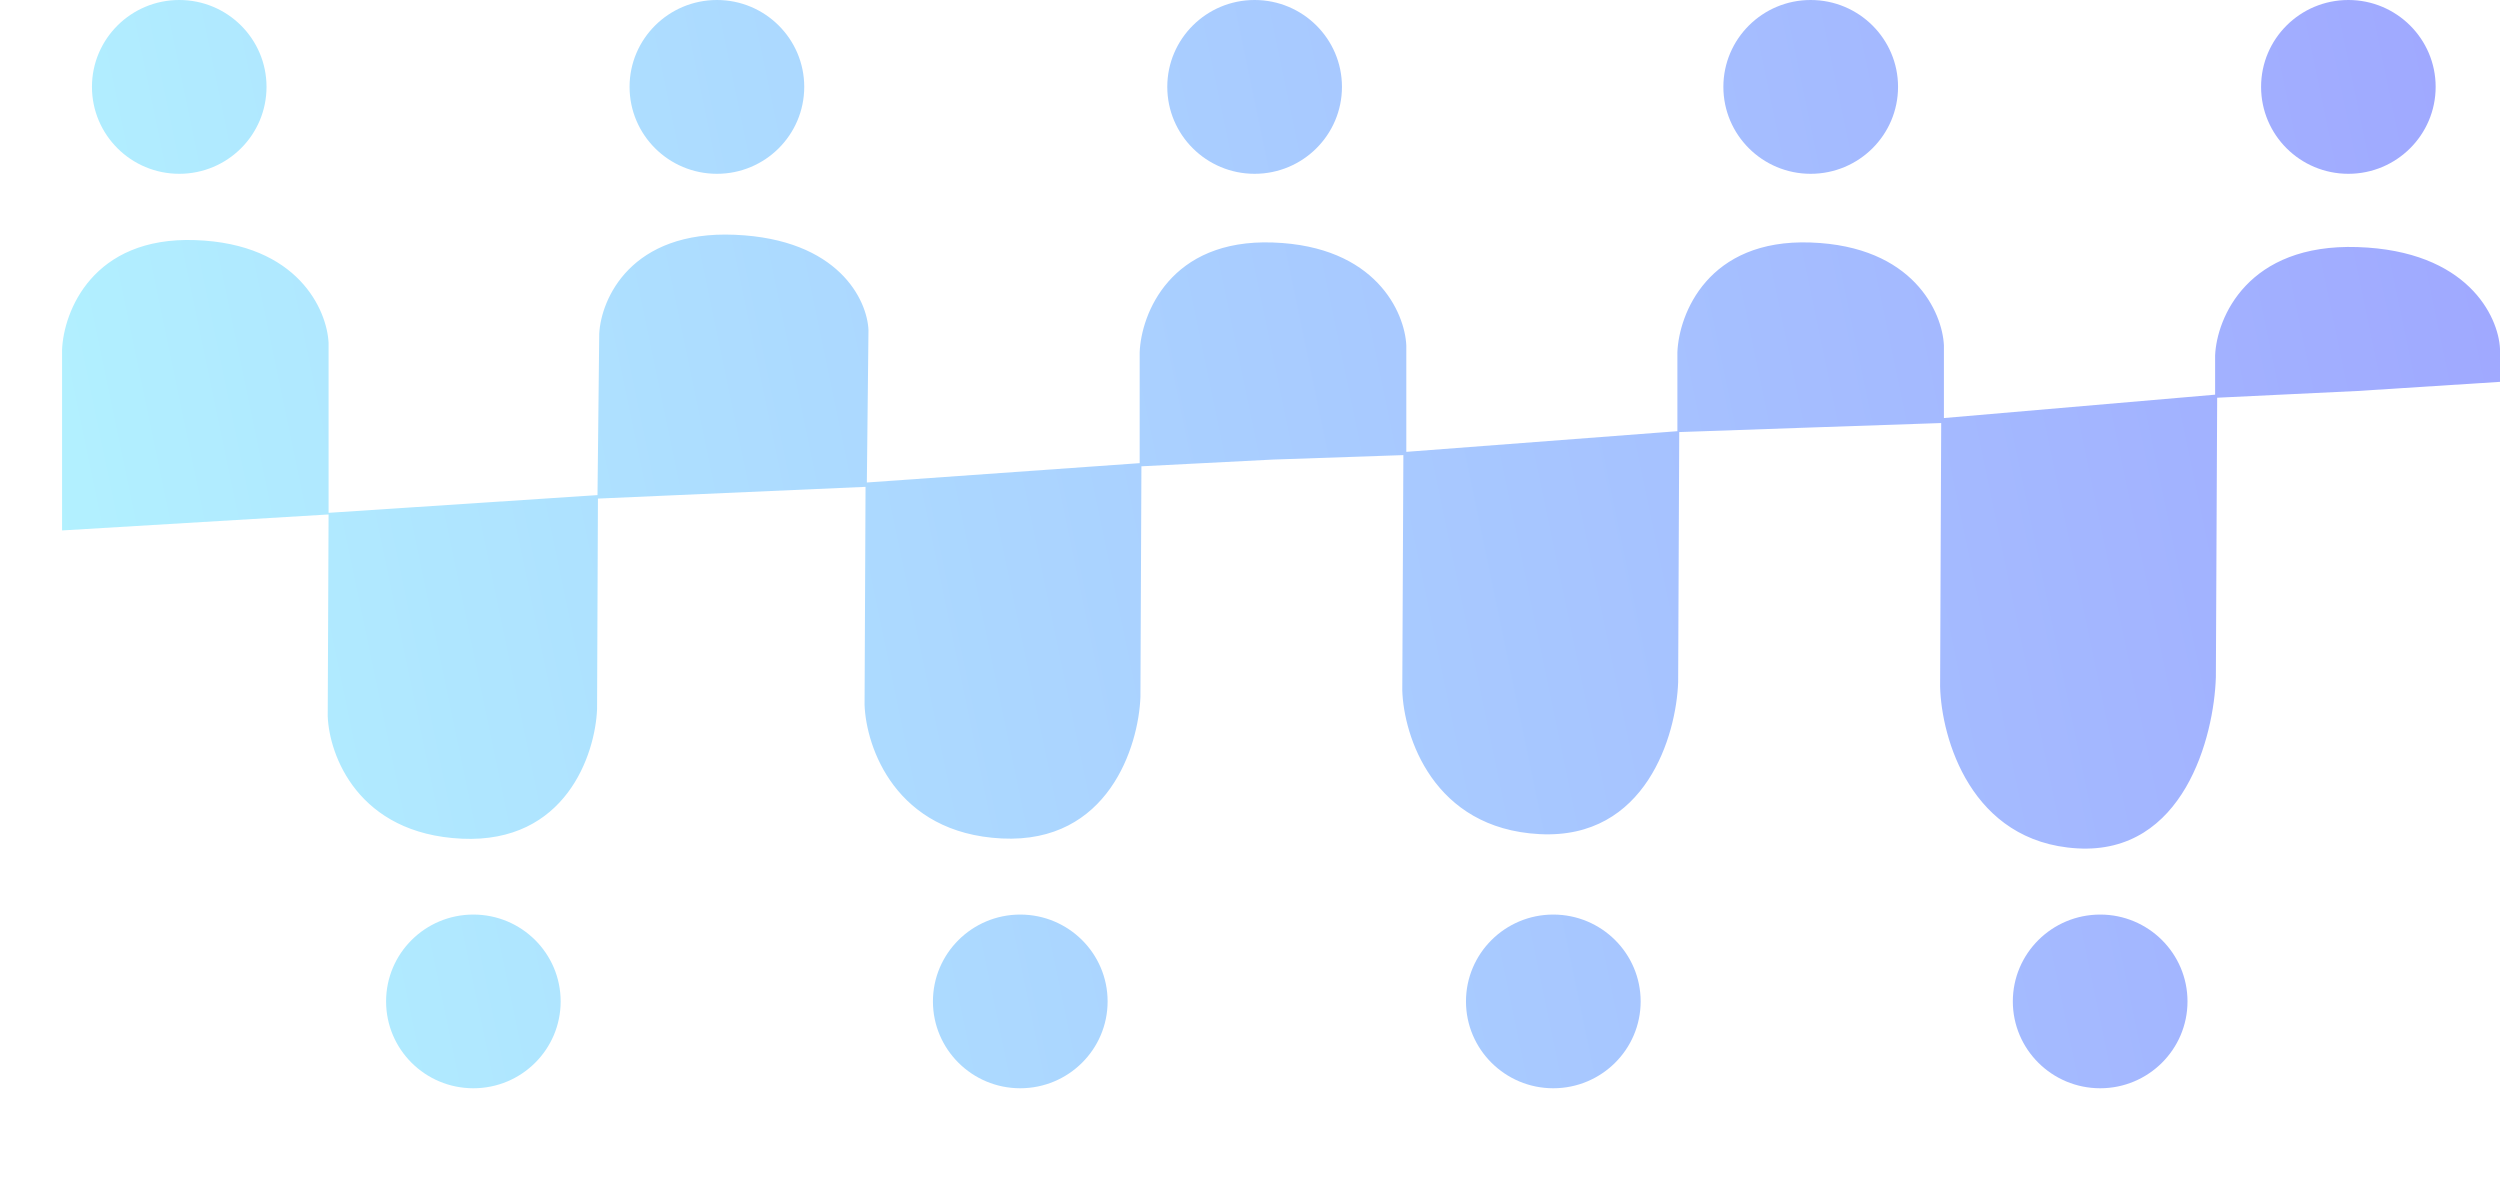 <svg width="23" height="11" viewBox="0 0 23 11" fill="none" xmlns="http://www.w3.org/2000/svg">
<path fill-rule="evenodd" clip-rule="evenodd" d="M2.452 0.799C2.452 1.241 2.093 1.599 1.649 1.599C1.206 1.599 0.846 1.241 0.846 0.799C0.846 0.358 1.206 0 1.649 0C2.093 0 2.452 0.358 2.452 0.799ZM6.596 1.599C7.039 1.599 7.399 1.241 7.399 0.799C7.399 0.358 7.039 0 6.596 0C6.152 0 5.792 0.358 5.792 0.799C5.792 1.241 6.152 1.599 6.596 1.599ZM12.346 0.799C12.346 1.241 11.986 1.599 11.542 1.599C11.099 1.599 10.739 1.241 10.739 0.799C10.739 0.358 11.099 0 11.542 0C11.986 0 12.346 0.358 12.346 0.799ZM16.658 1.599C17.102 1.599 17.462 1.241 17.462 0.799C17.462 0.358 17.102 0 16.658 0C16.215 0 15.855 0.358 15.855 0.799C15.855 1.241 16.215 1.599 16.658 1.599ZM21.605 1.599C22.048 1.599 22.408 1.241 22.408 0.799C22.408 0.358 22.048 0 21.605 0C21.161 0 20.802 0.358 20.802 0.799C20.802 1.241 21.161 1.599 21.605 1.599ZM4.355 10.012C4.799 10.012 5.158 9.654 5.158 9.213C5.158 8.772 4.799 8.414 4.355 8.414C3.911 8.414 3.552 8.772 3.552 9.213C3.552 9.654 3.911 10.012 4.355 10.012ZM10.19 9.213C10.19 9.654 9.83 10.012 9.386 10.012C8.943 10.012 8.583 9.654 8.583 9.213C8.583 8.772 8.943 8.414 9.386 8.414C9.83 8.414 10.19 8.772 10.19 9.213ZM14.29 10.012C14.734 10.012 15.094 9.654 15.094 9.213C15.094 8.772 14.734 8.414 14.29 8.414C13.847 8.414 13.487 8.772 13.487 9.213C13.487 9.654 13.847 10.012 14.29 10.012ZM20.125 9.213C20.125 9.654 19.765 10.012 19.322 10.012C18.878 10.012 18.518 9.654 18.518 9.213C18.518 8.772 18.878 8.414 19.322 8.414C19.765 8.414 20.125 8.772 20.125 9.213ZM0.571 4.88V3.218C0.585 2.868 0.85 2.175 1.797 2.209C2.744 2.242 3.009 2.854 3.023 3.155V4.733L0.571 4.88ZM10.485 3.24V4.261L7.975 4.439L7.99 3.037C7.979 2.762 7.717 2.2 6.761 2.16C5.804 2.119 5.53 2.749 5.513 3.069L5.497 4.555L3.023 4.718L3.015 6.589C3.028 6.946 3.292 7.672 4.249 7.716C5.205 7.76 5.476 6.94 5.493 6.525L5.501 4.587L7.963 4.479L7.954 6.483C7.967 6.873 8.238 7.666 9.217 7.714C10.197 7.762 10.475 6.866 10.492 6.412L10.501 4.29L11.711 4.228L12.911 4.187L12.901 6.352C12.914 6.772 13.184 7.623 14.164 7.674C15.144 7.725 15.422 6.763 15.439 6.276L15.449 3.975L16.658 3.933L17.859 3.892L17.849 6.318C17.861 6.79 18.131 7.748 19.111 7.805C20.09 7.862 20.369 6.779 20.386 6.23L20.398 3.659L21.689 3.597L23 3.513V3.208C22.985 2.91 22.702 2.306 21.689 2.273C20.677 2.24 20.394 2.924 20.379 3.27V3.631L17.884 3.846V3.177C17.87 2.876 17.605 2.264 16.658 2.231C15.711 2.197 15.446 2.89 15.432 3.24V3.967L12.938 4.157V3.177C12.924 2.876 12.659 2.264 11.711 2.231C10.764 2.197 10.499 2.89 10.485 3.24Z" fill="url(#paint0_linear_86_377)"/>
<defs>
<linearGradient id="paint0_linear_86_377" x1="24.5" y1="2.48463e-07" x2="0.5" y2="5" gradientUnits="userSpaceOnUse">
<stop stop-color="#957DFF"/>
<stop stop-color="#9EA2FF"/>
<stop offset="1" stop-color="#B2F1FF"/>
</linearGradient>
</defs>
</svg>
